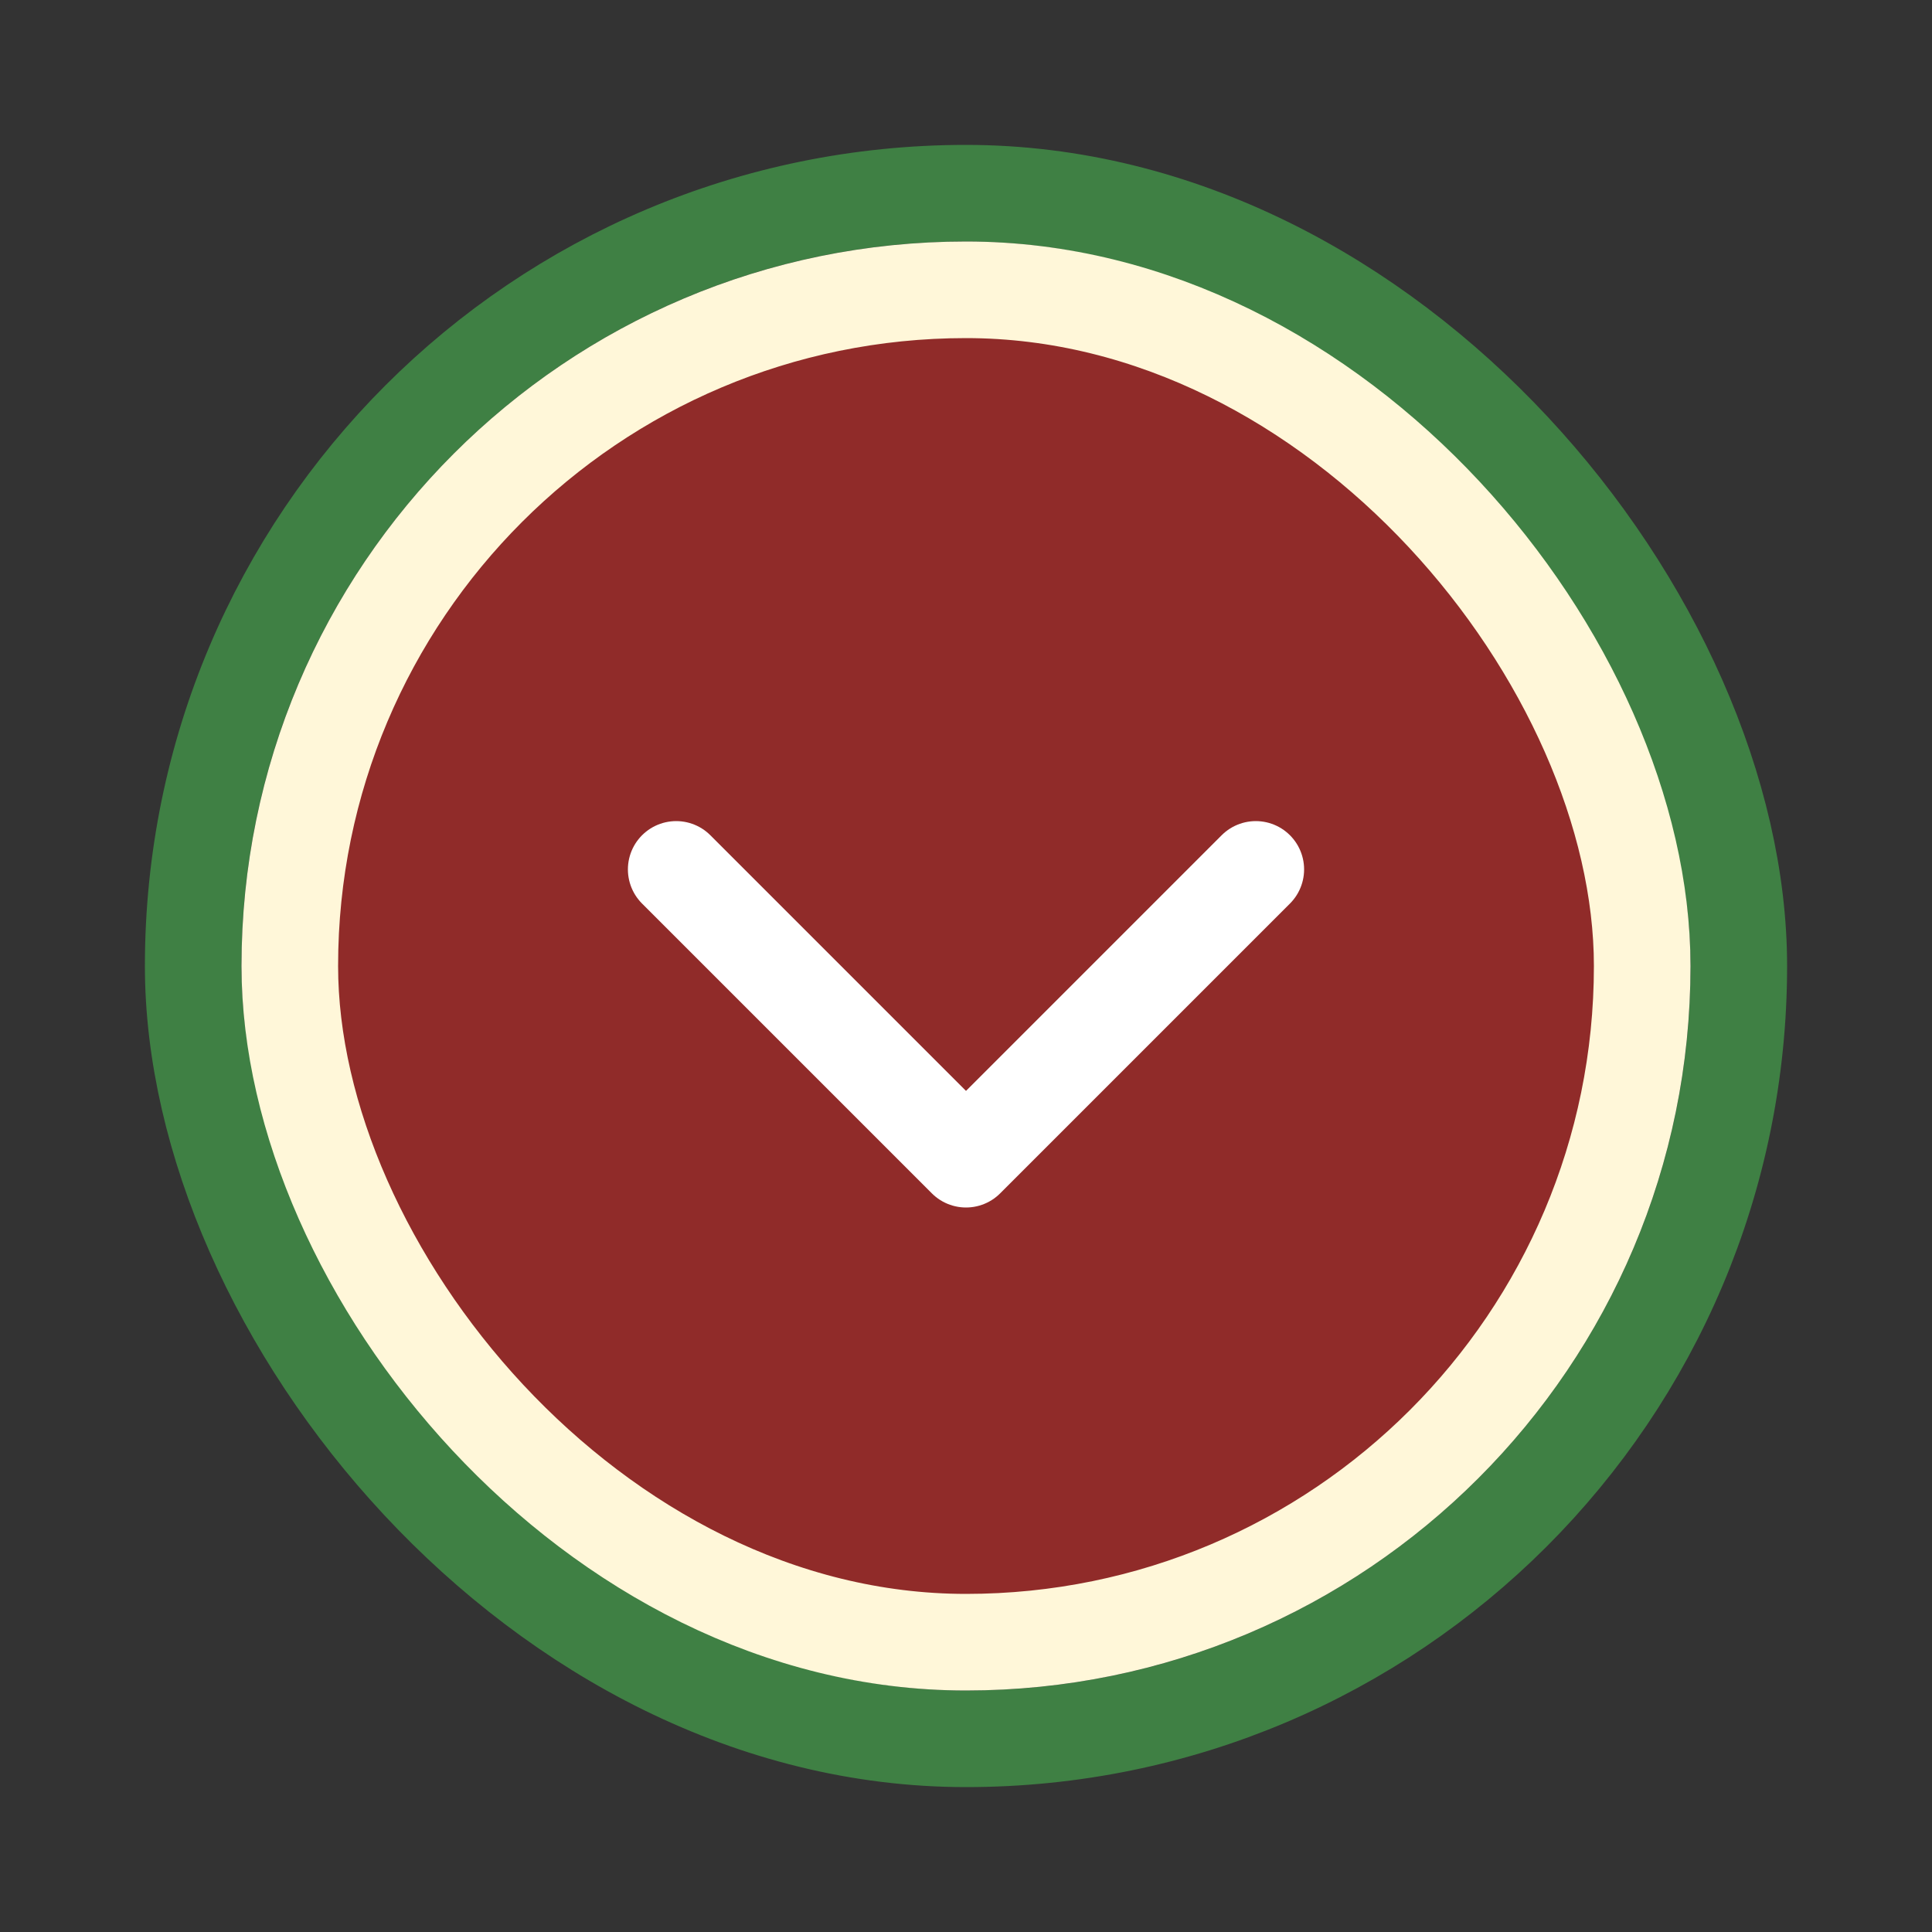 <svg width="40" height="40" viewBox="0 0 40 40" fill="none" xmlns="http://www.w3.org/2000/svg">
<rect x="0" y="0" width="40" height="40" fill="#333333" stroke="none"/>
<rect x="4" y="4" width="32" height="32" rx="16" stroke="#3F8044" stroke-width="2"/>
<rect x="6" y="6" width="28" height="28" rx="14" fill="#902B29"/>
<rect x="6" y="6" width="28" height="28" rx="14" stroke="#FFF7D9" stroke-width="2"/>
<path d="M14 18L20 24L26 18" stroke="white" stroke-width="2" stroke-linecap="round" stroke-linejoin="round"/>
</svg>
